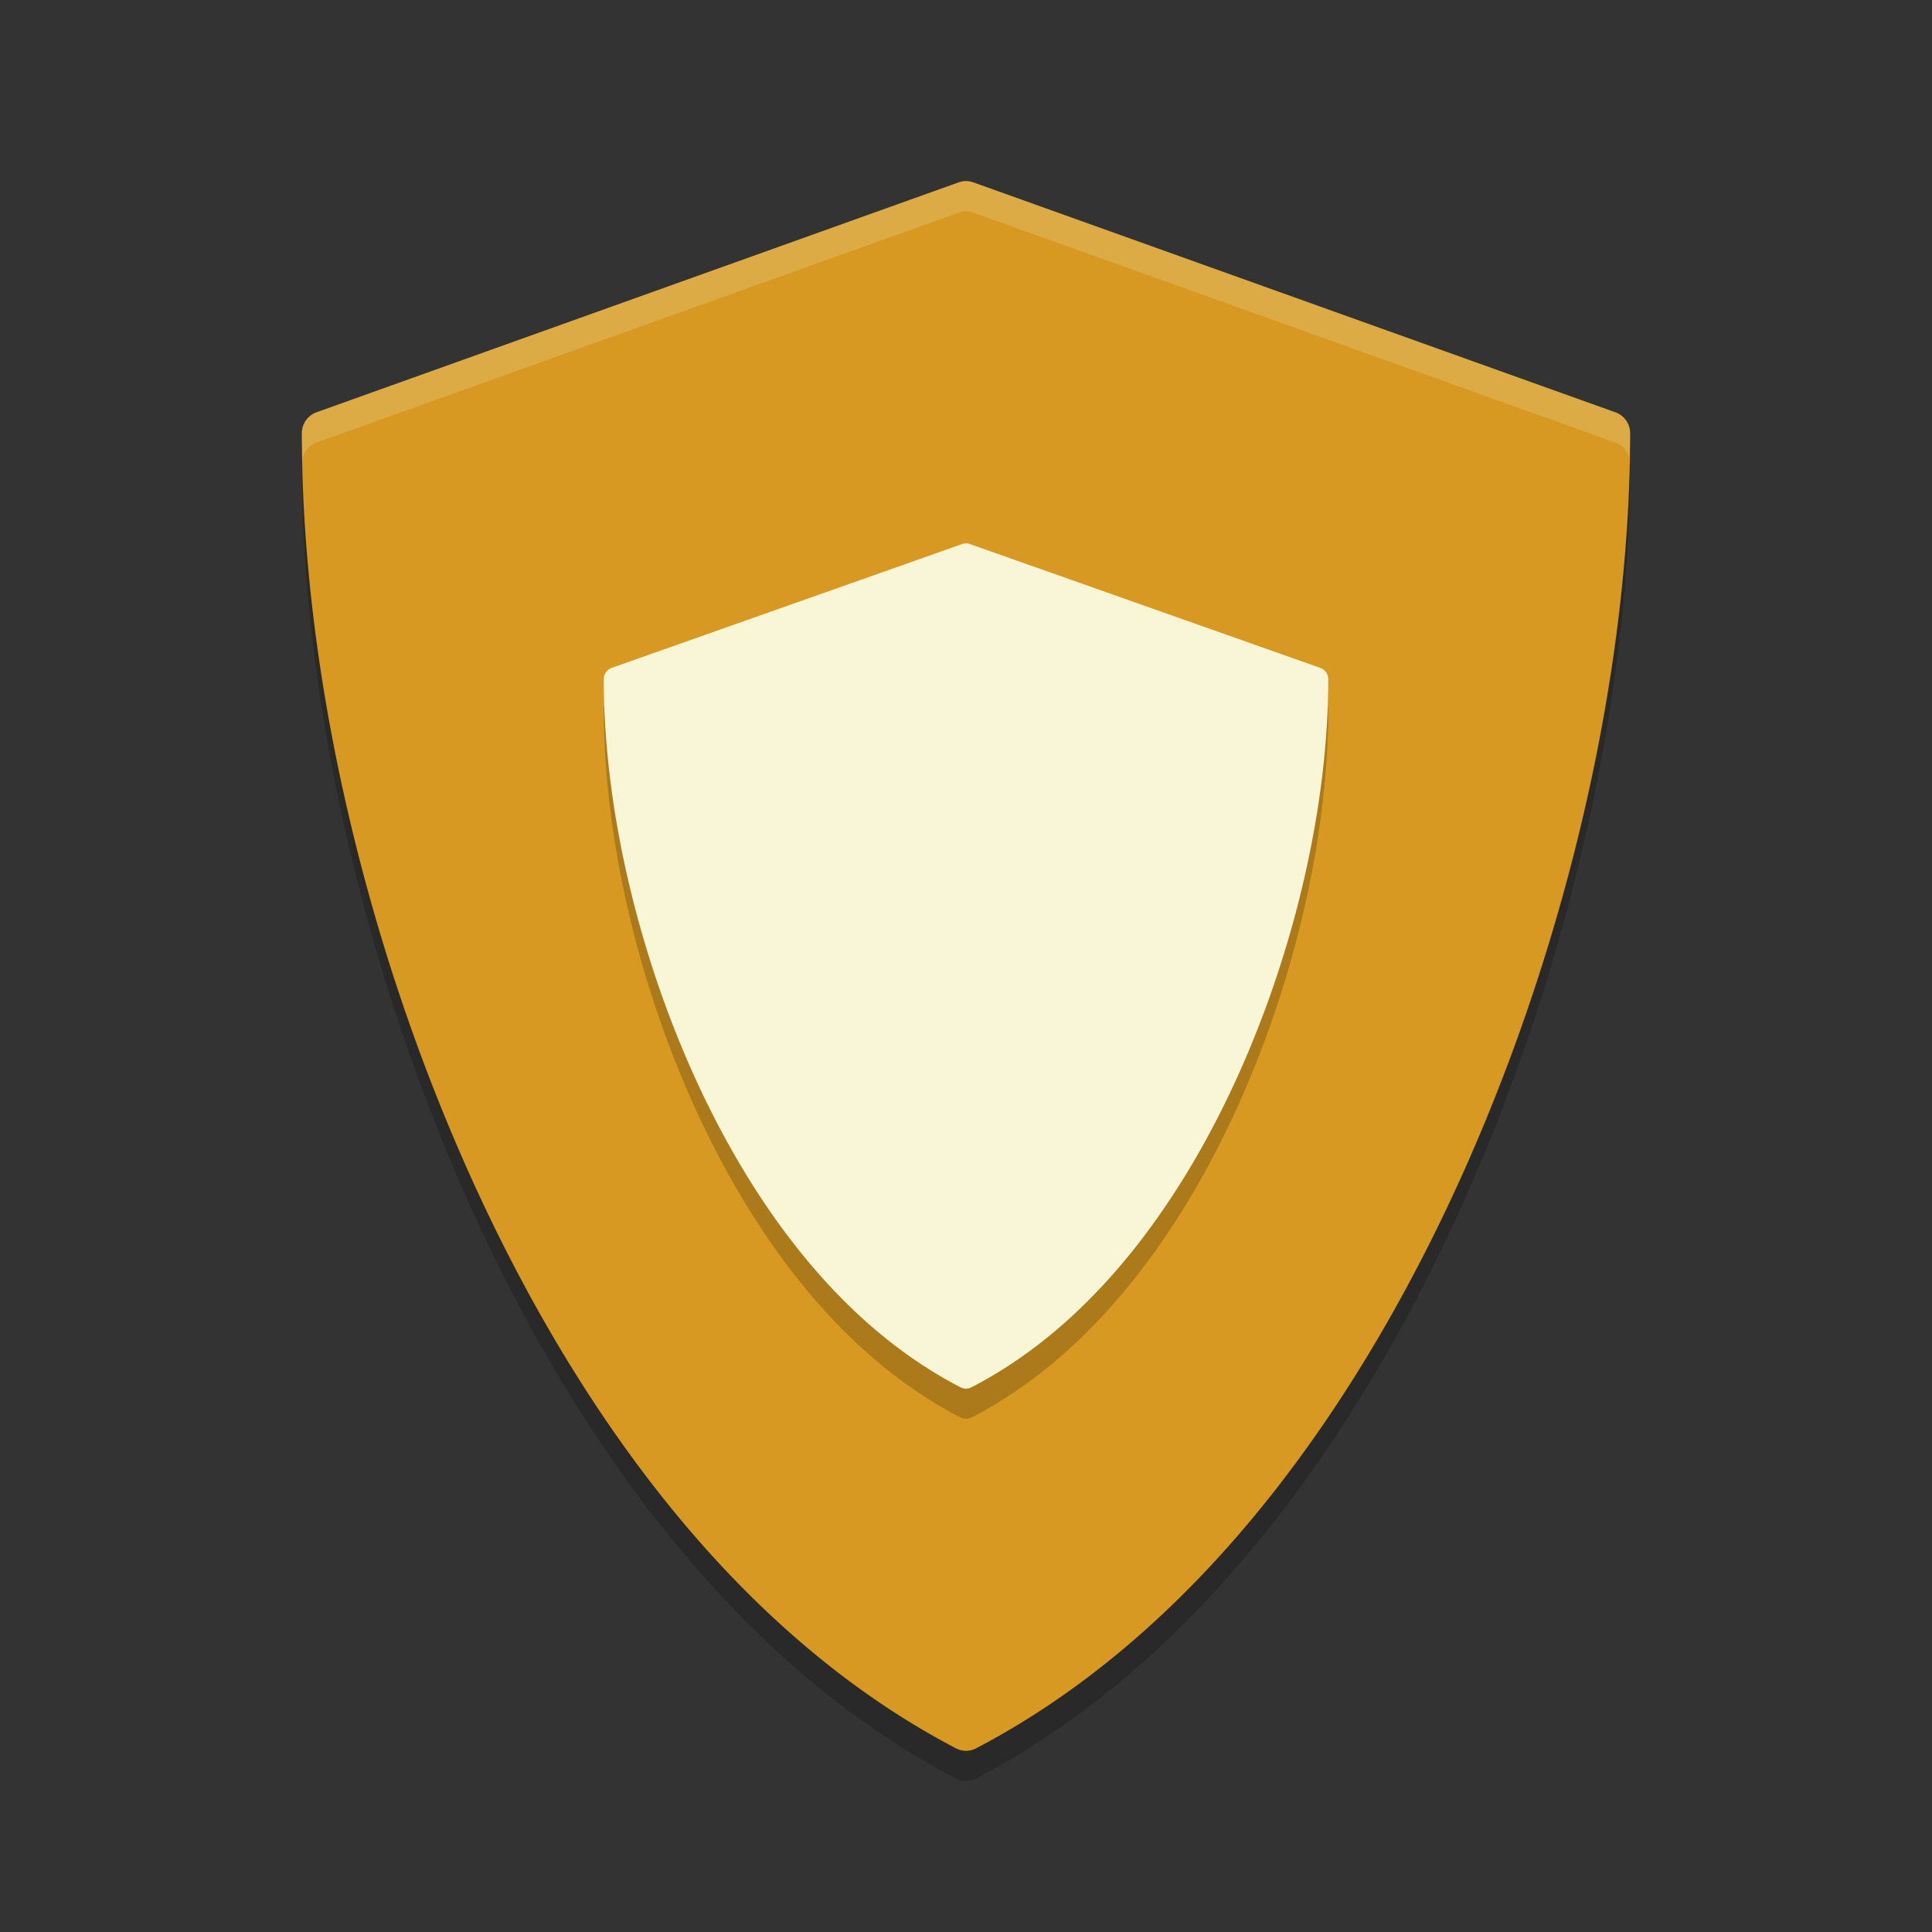 <svg xmlns="http://www.w3.org/2000/svg" width="64" height="64" version="1">
    <rect width="100%" height="100%" fill="#333333" stroke="none"/>
    <path d="M10.058 15.172c-.017.063-.059.117-.059.184 0 7.709 2.009 16.62 5.512 24.448 2.841 6.351 7.952 14.821 16.156 19.114a.721.721 0 0 0 .664 0c8.205-4.292 13.315-12.763 16.156-19.114C51.99 31.975 54 23.064 54 15.356c0-.067-.041-.12-.059-.184-.284 7.273-2.222 15.409-5.454 22.635-2.841 6.35-7.952 14.82-16.156 19.113a.715.715 0 0 1-.664 0c-8.204-4.294-13.314-12.764-16.156-19.114-3.232-7.224-5.17-15.362-5.453-22.632z" opacity=".2"/>
    <path d="M53.515 13.66L32.241 6.041a.715.715 0 0 0-.483 0l-21.274 7.617a.737.737 0 0 0-.485.696c0 7.709 2.01 16.62 5.513 24.448 2.84 6.35 7.95 14.822 16.156 19.114a.717.717 0 0 0 .665 0c8.204-4.292 13.314-12.764 16.156-19.114C51.992 30.973 54 22.062 54 14.355a.737.737 0 0 0-.485-.696z" fill="#D79921"/>
    <path d="M43.735 23.126l-11.604-4.101a.395.395 0 0 0-.263 0l-11.604 4.101a.397.397 0 0 0-.264.375c0 4.15 1.096 8.949 3.006 13.164 1.55 3.42 4.337 7.981 8.813 10.292a.395.395 0 0 0 .363 0c4.475-2.31 7.262-6.873 8.812-10.292 1.91-4.215 3.007-9.014 3.007-13.164a.397.397 0 0 0-.265-.375z" opacity=".2"/>
    <path d="M43.735 22.124l-11.604-4.101a.395.395 0 0 0-.263 0l-11.604 4.101A.397.397 0 0 0 20 22.5c0 4.15 1.095 8.949 3.006 13.164 1.55 3.42 4.337 7.982 8.813 10.292a.395.395 0 0 0 .362 0c4.476-2.31 7.263-6.872 8.813-10.292C42.904 31.448 44 26.65 44 22.5a.397.397 0 0 0-.264-.375z" fill="#F9F5D7"/>
    <path d="M32 6a.719.719 0 0 0-.242.043L10.482 13.66a.735.735 0 0 0-.482.695c0 .27.017.547.027.82a.726.726 0 0 1 .455-.515l21.276-7.617a.72.72 0 0 1 .484 0l21.274 7.617c.235.084.4.285.457.524.01-.277.027-.557.027-.829a.737.737 0 0 0-.484-.695L32.242 6.043A.719.719 0 0 0 32 6z" opacity=".2" fill="#F9F5D7"/>
</svg>
